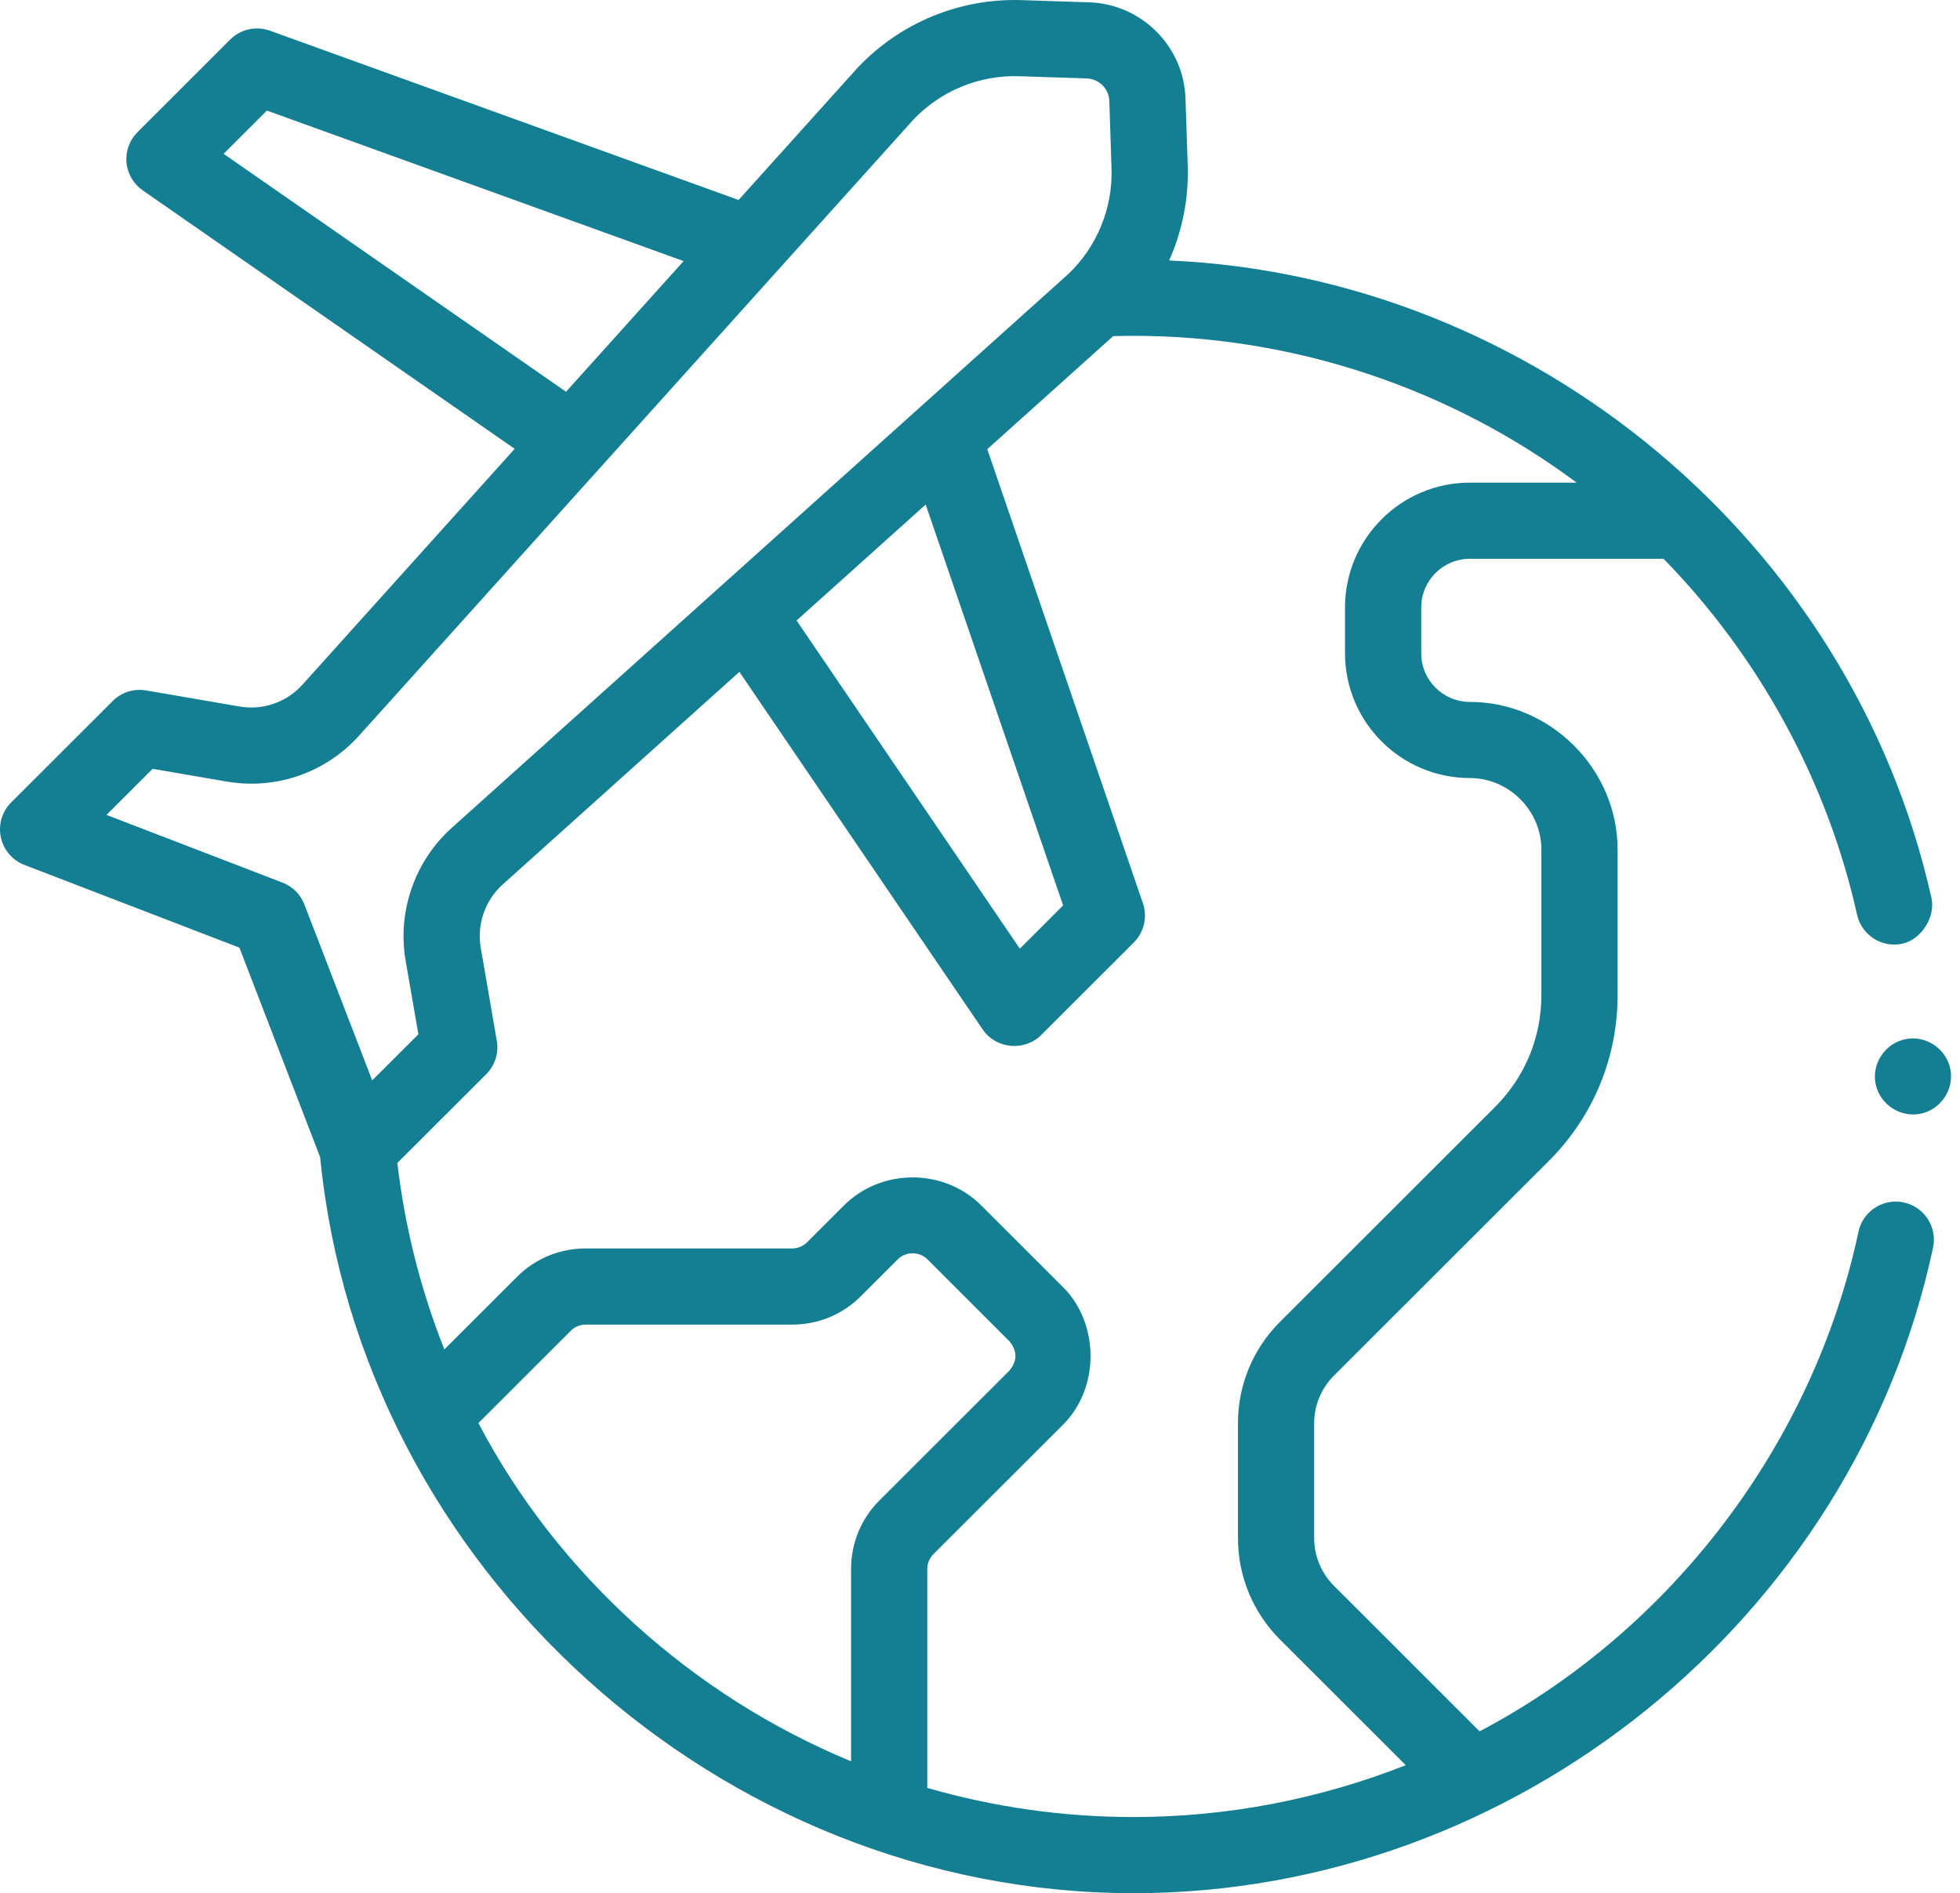 <svg width="59" height="57" viewBox="0 0 59 57" fill="none" xmlns="http://www.w3.org/2000/svg">
<path d="M57.306 36.203C57.267 36.194 57.229 36.188 57.19 36.184C56.611 36.12 56.068 36.504 55.944 37.085C54.582 43.467 50.318 49.083 44.539 52.127L40.156 47.746C39.771 47.361 39.559 46.849 39.559 46.305V42.856C39.559 42.312 39.771 41.8 40.156 41.415L46.626 34.95C47.959 33.618 48.693 31.846 48.693 29.962V25.577C48.693 23.154 46.67 21.133 44.246 21.133C43.438 21.133 42.782 20.477 42.782 19.67V18.288C42.782 17.481 43.438 16.824 44.246 16.824H50.077C52.955 19.771 55.006 23.52 55.902 27.541C56.04 28.159 56.653 28.549 57.271 28.411C57.834 28.286 58.267 27.606 58.142 27.043C55.752 16.323 46.175 8.324 35.194 7.842C35.588 6.956 35.785 5.984 35.753 4.994L35.686 2.965C35.635 1.393 34.362 0.122 32.789 0.07L30.758 0.004C28.897 -0.059 27.099 0.683 25.821 2.034C25.814 2.041 25.808 2.048 25.802 2.055L22.233 6.021L8.129 0.925C7.71 0.774 7.242 0.878 6.928 1.192L4.139 3.979C3.898 4.219 3.777 4.553 3.807 4.891C3.837 5.229 4.016 5.537 4.295 5.731L15.493 13.513L9.106 20.612C8.625 21.147 7.915 21.393 7.206 21.271L4.399 20.787C4.032 20.724 3.656 20.842 3.393 21.106L0.336 24.16C0.061 24.435 -0.056 24.829 0.025 25.209C0.105 25.588 0.373 25.901 0.735 26.041L7.206 28.531L9.637 34.84C10.854 47.234 21.682 57 34.124 57C45.598 57 55.8 48.754 58.189 37.563C58.321 36.944 57.926 36.335 57.306 36.203ZM27.865 15.191L32.002 27.26L30.699 28.562L23.979 18.682L27.865 15.191ZM6.731 4.631L8.034 3.329L20.578 7.861L17.039 11.795L6.731 4.631ZM8.505 26.574L3.206 24.535L4.595 23.147L6.816 23.53C8.306 23.787 9.8 23.269 10.812 22.145L27.497 3.599C28.324 2.731 29.483 2.256 30.683 2.295L32.714 2.362C33.082 2.374 33.381 2.672 33.393 3.04L33.459 5.07C33.499 6.268 33.023 7.427 32.155 8.253L13.596 24.927C12.484 25.926 11.956 27.448 12.21 28.921L12.594 31.14L11.204 32.528L9.163 27.232C9.047 26.93 8.808 26.691 8.505 26.574ZM25.619 47.238V53.028C20.867 51.07 16.788 47.404 14.401 42.846L17.185 40.064C17.303 39.946 17.46 39.881 17.628 39.881H23.847C24.628 39.881 25.363 39.577 25.915 39.025L27.026 37.915C27.268 37.673 27.675 37.673 27.917 37.915L30.382 40.379C30.628 40.675 30.628 40.972 30.382 41.269L26.476 45.171C25.923 45.723 25.619 46.457 25.619 47.238ZM27.913 53.83V47.238C27.913 47.07 27.979 46.911 28.098 46.792L32.004 42.89C33.11 41.785 33.094 39.847 32.004 38.757L29.539 36.294C28.412 35.168 26.531 35.168 25.404 36.294L24.293 37.404C24.174 37.523 24.015 37.588 23.847 37.588H17.628C16.846 37.588 16.111 37.893 15.562 38.444L13.376 40.628C12.666 38.839 12.187 36.954 11.961 35.014L14.636 32.342C14.9 32.078 15.019 31.703 14.955 31.336L14.471 28.53C14.351 27.831 14.602 27.107 15.13 26.632L22.257 20.228L29.581 30.996C29.979 31.581 30.84 31.663 31.341 31.163L34.13 28.376C34.439 28.066 34.546 27.608 34.404 27.194L29.719 13.524L33.509 10.12C33.711 10.114 33.916 10.111 34.124 10.111C38.926 10.111 43.626 11.675 47.459 14.531H44.246C42.174 14.531 40.488 16.216 40.488 18.288V19.67C40.488 21.741 42.174 23.425 44.246 23.425C45.42 23.425 46.399 24.404 46.399 25.577V29.962C46.399 31.234 45.904 32.429 45.004 33.328L38.534 39.794C37.715 40.612 37.265 41.699 37.265 42.855V46.305C37.265 47.461 37.716 48.548 38.534 49.367L42.316 53.146C39.724 54.168 36.943 54.707 34.124 54.707C32 54.707 29.913 54.407 27.913 53.83Z" fill="#147E93"/>
<path d="M58.709 32.185C58.586 31.575 57.974 31.162 57.361 31.286C56.748 31.409 56.337 32.02 56.46 32.634C56.583 33.245 57.195 33.656 57.808 33.533C58.418 33.412 58.834 32.797 58.709 32.185Z" fill="#147E93"/>
</svg>
